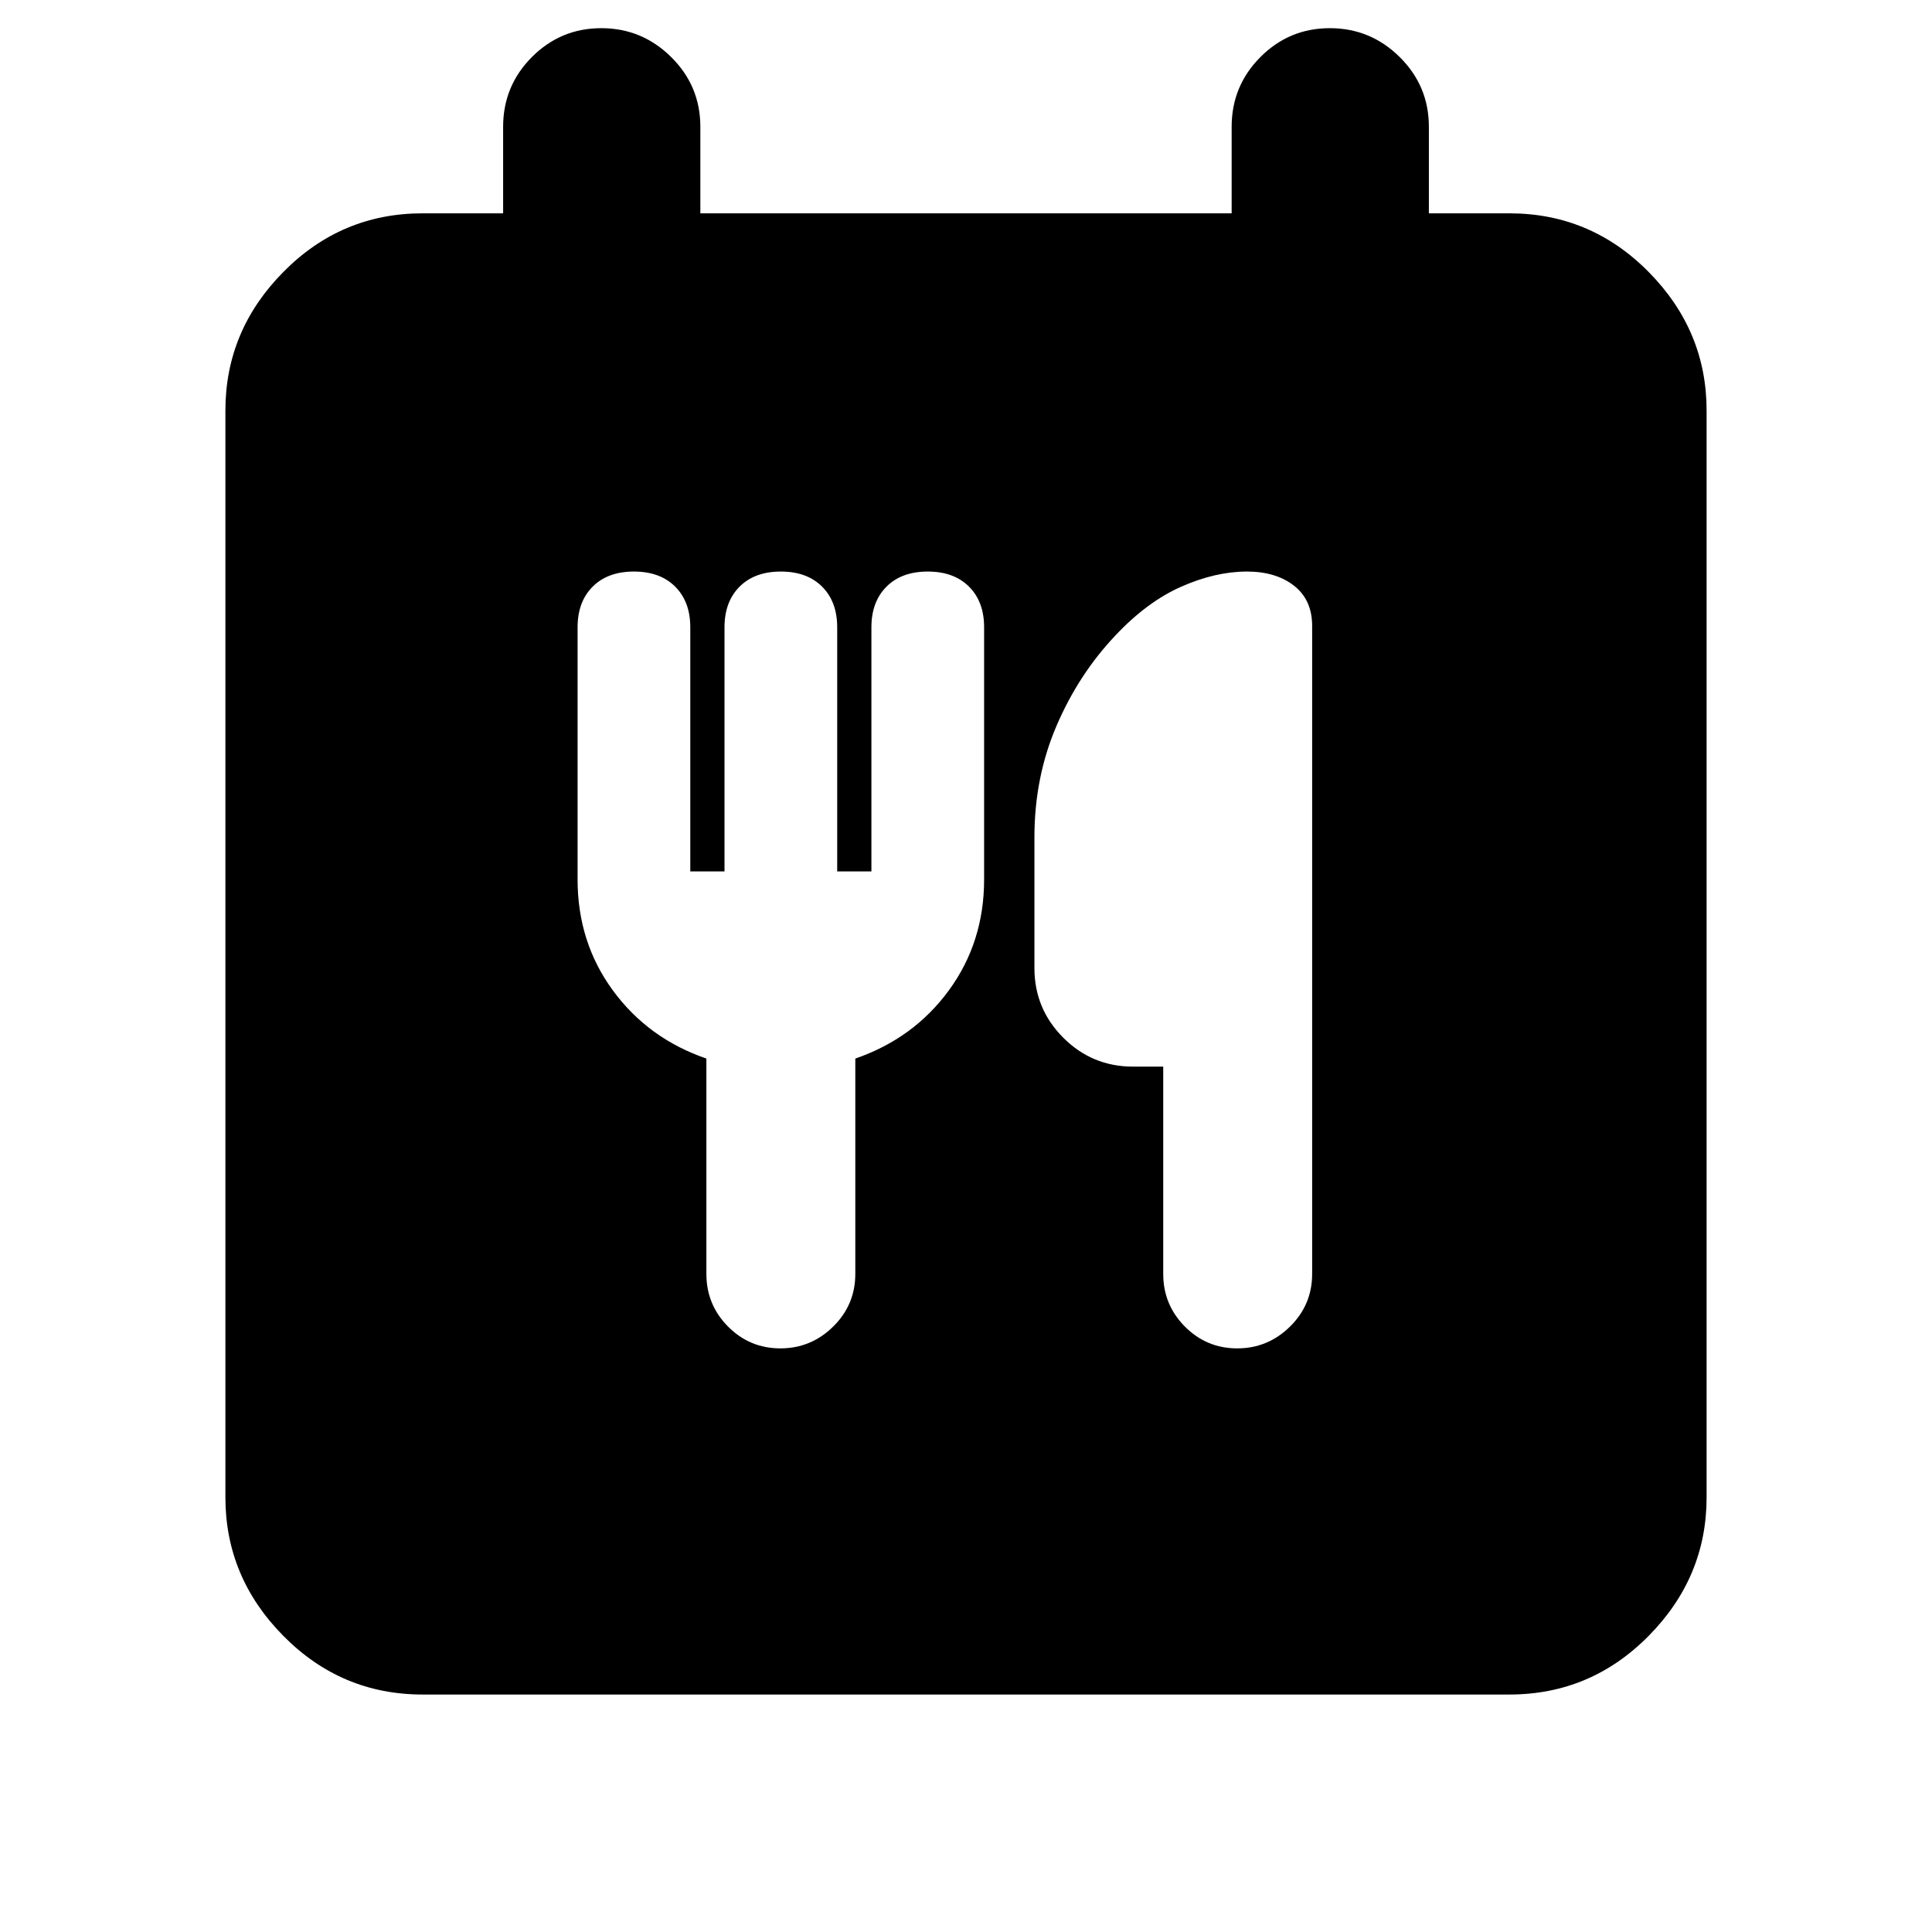 <svg xmlns="http://www.w3.org/2000/svg" height="20" viewBox="0 -960 960 960" width="20"><path d="M210-118q-40.43 0-69.21-29.14Q112-176.27 112-216v-540q0-39.72 28.79-68.86Q169.57-854 210-854h40v-43q0-20.3 14.29-34.65Q278.58-946 298.79-946t34.71 14.35Q348-917.3 348-897v43h264v-43q0-20.3 14.29-34.65Q640.58-946 660.79-946t34.71 14.35Q710-917.3 710-897v43h40q40.42 0 69.21 29.14Q848-795.72 848-756v540q0 39.73-28.79 68.86Q790.42-118 750-118H210Zm133-409v-121.29q0-12.71-7.5-20.21T315-676q-13 0-20.5 7.5t-7.5 20.18V-523q0 31.17 17.5 55.09Q322-444 351-434v107q0 15.33 10.77 26.17 10.76 10.83 26 10.83Q403-290 414-300.83q11-10.84 11-26.17v-107q29-10 46.5-33.91Q489-491.83 489-523v-125.32q0-12.68-7.5-20.18T461-676q-13 0-20.5 7.5t-7.5 20.21V-527h-17v-121.29q0-12.71-7.5-20.21T388-676q-13 0-20.5 7.5t-7.5 20.21V-527h-17Zm235 97v103q0 15.33 10.77 26.17 10.76 10.83 26 10.83Q630-290 641-300.83q11-10.84 11-26.17v-322q0-12.91-9-19.96-9-7.04-23.4-7.04-15.6 0-32.6 7.5t-32.74 24.24Q536-625 525-599.39q-11 25.61-11 55.39v65q0 20.3 14.35 34.65Q542.7-430 563-430h15Z"/></svg>
